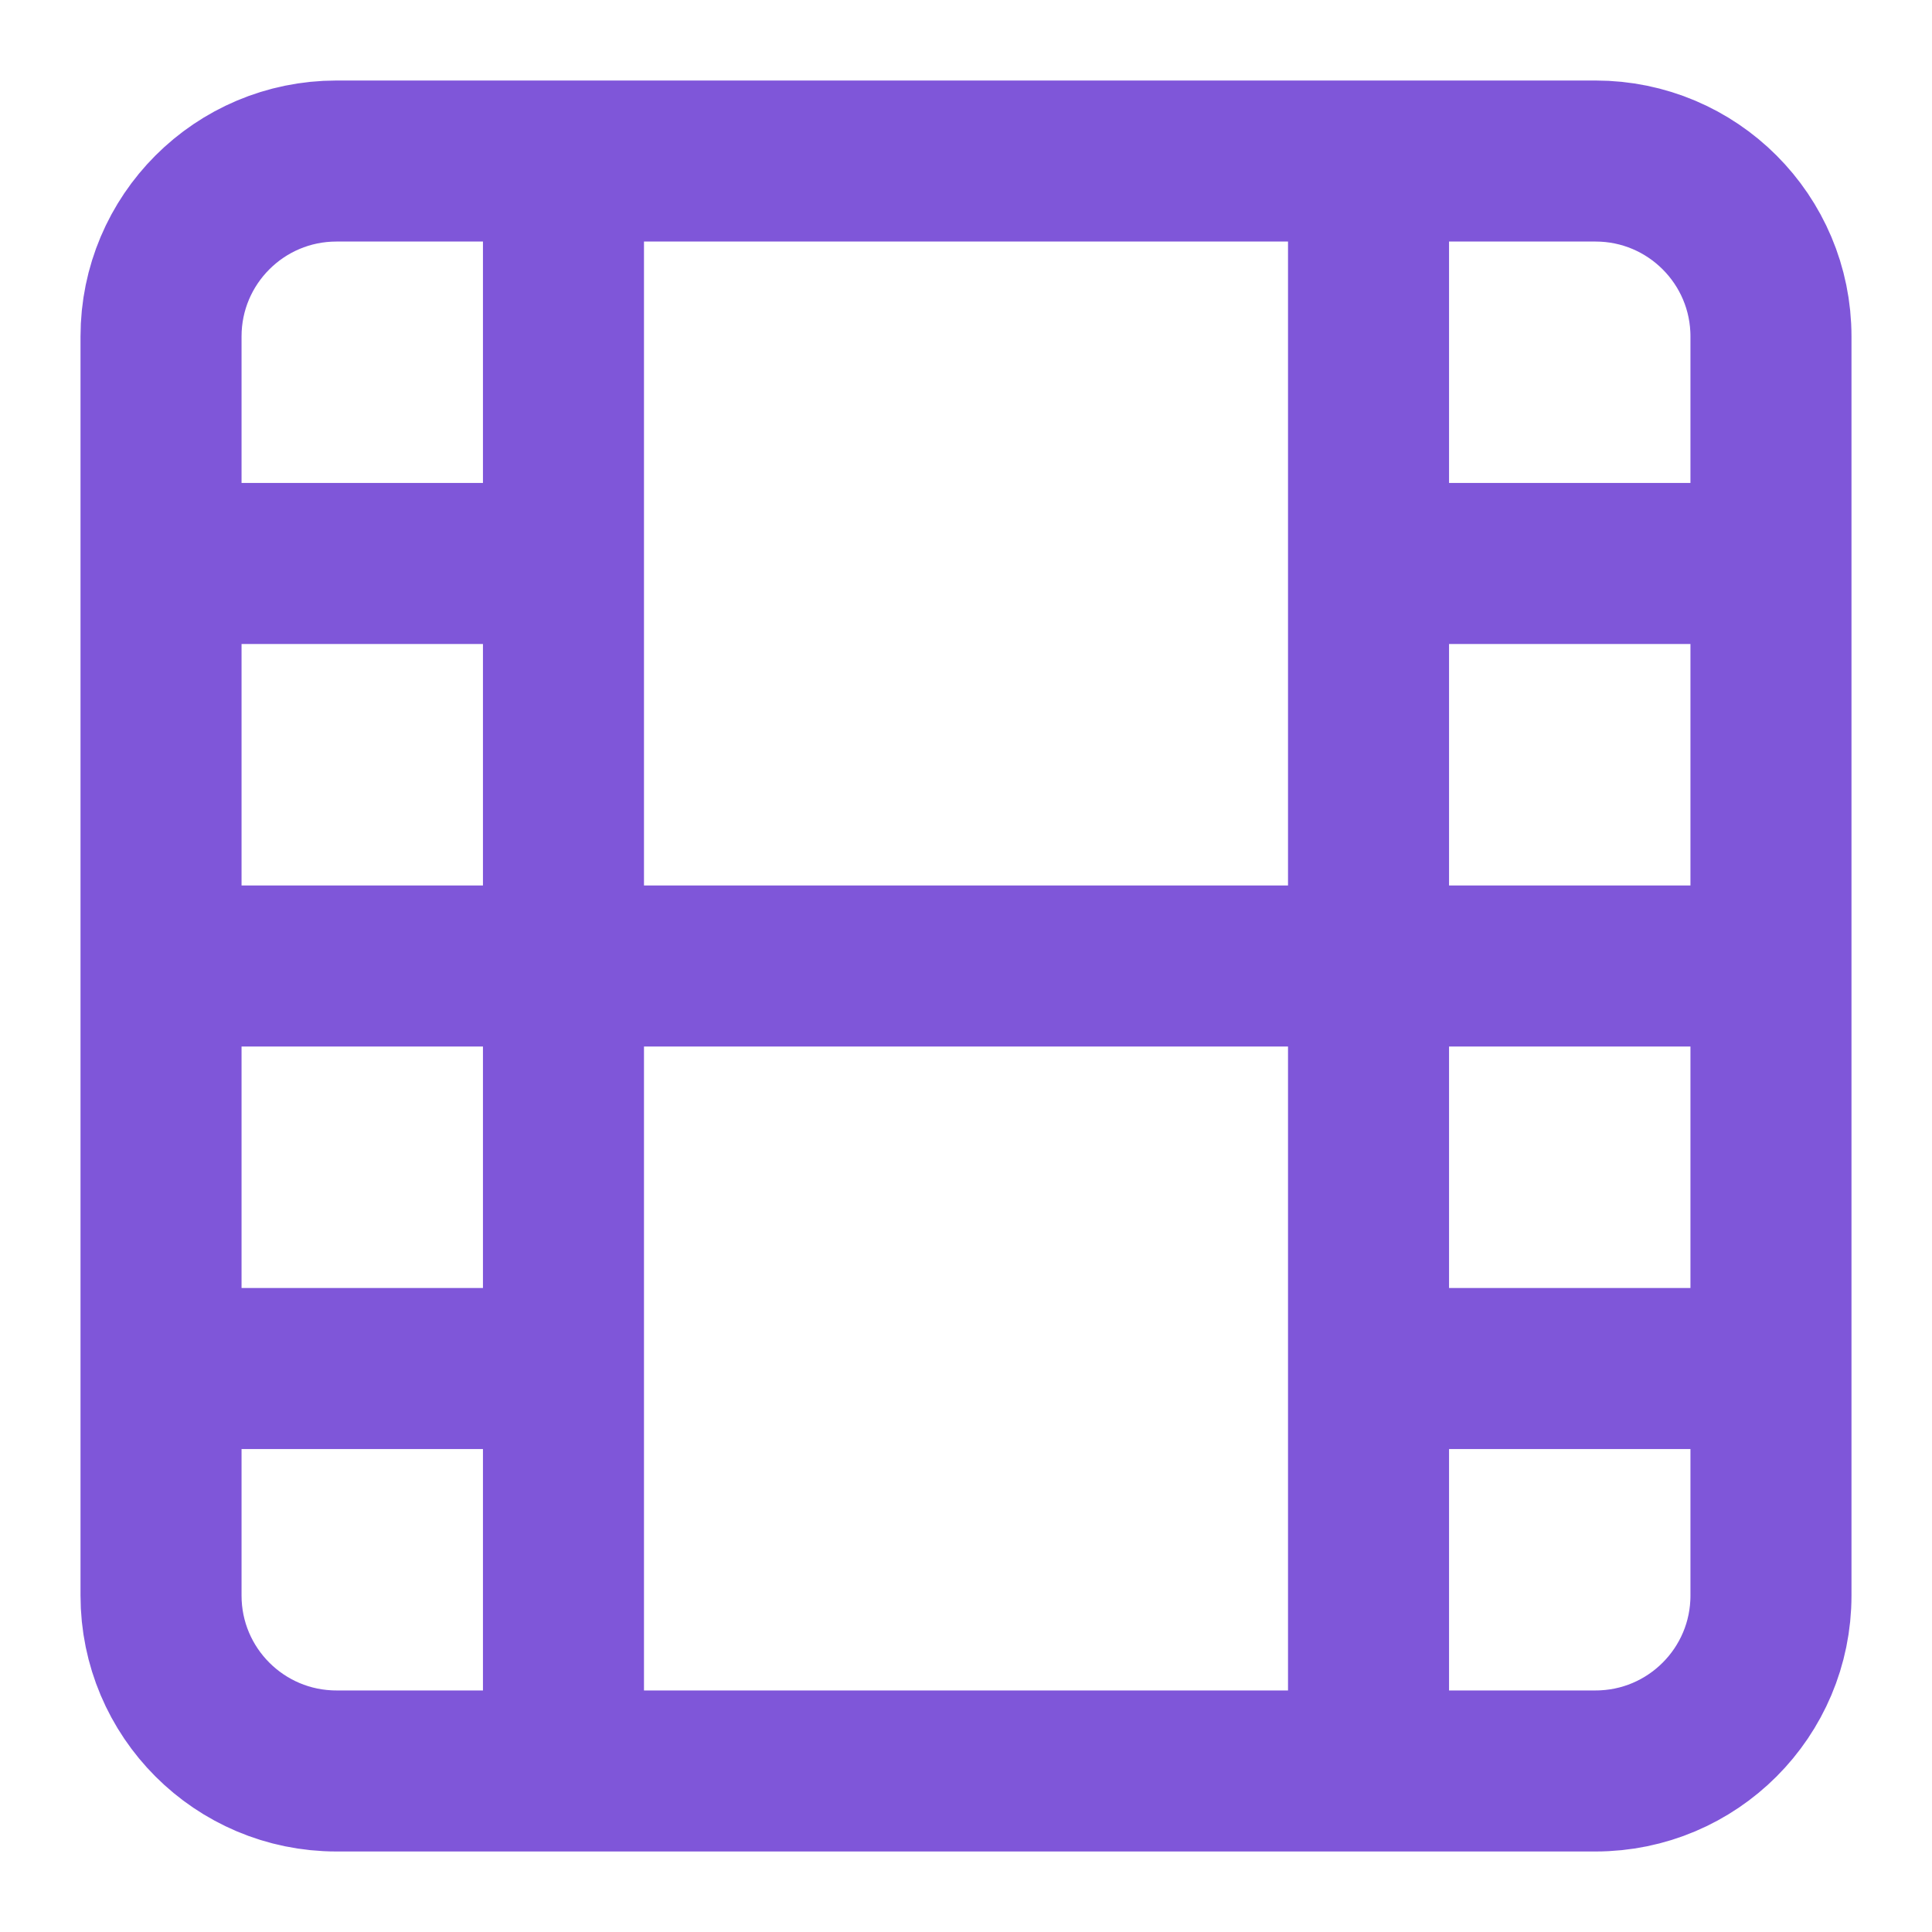 <svg width="20" height="20" viewBox="0 0 20 20" fill="none" xmlns="http://www.w3.org/2000/svg">
<g clip-path="url(#clip0_10_180)">
<path d="M5.833 1.667V18.333M14.167 1.667V18.333M1.667 10H18.333M1.667 5.833H5.833M1.667 14.167H5.833M14.167 14.167H18.333M14.167 5.833H18.333M3.483 1.667H16.517C17.52 1.667 18.333 2.48 18.333 3.483V16.517C18.333 17.52 17.52 18.333 16.517 18.333H3.483C2.48 18.333 1.667 17.52 1.667 16.517V3.483C1.667 2.48 2.48 1.667 3.483 1.667Z" stroke="#7F56D9" stroke-width="1.667" stroke-linecap="round" stroke-linejoin="round"/>
</g>
<defs>
<clipPath id="clip0_10_180">
<rect width="20" height="20" fill="white"/>
</clipPath>
</defs>
</svg>
